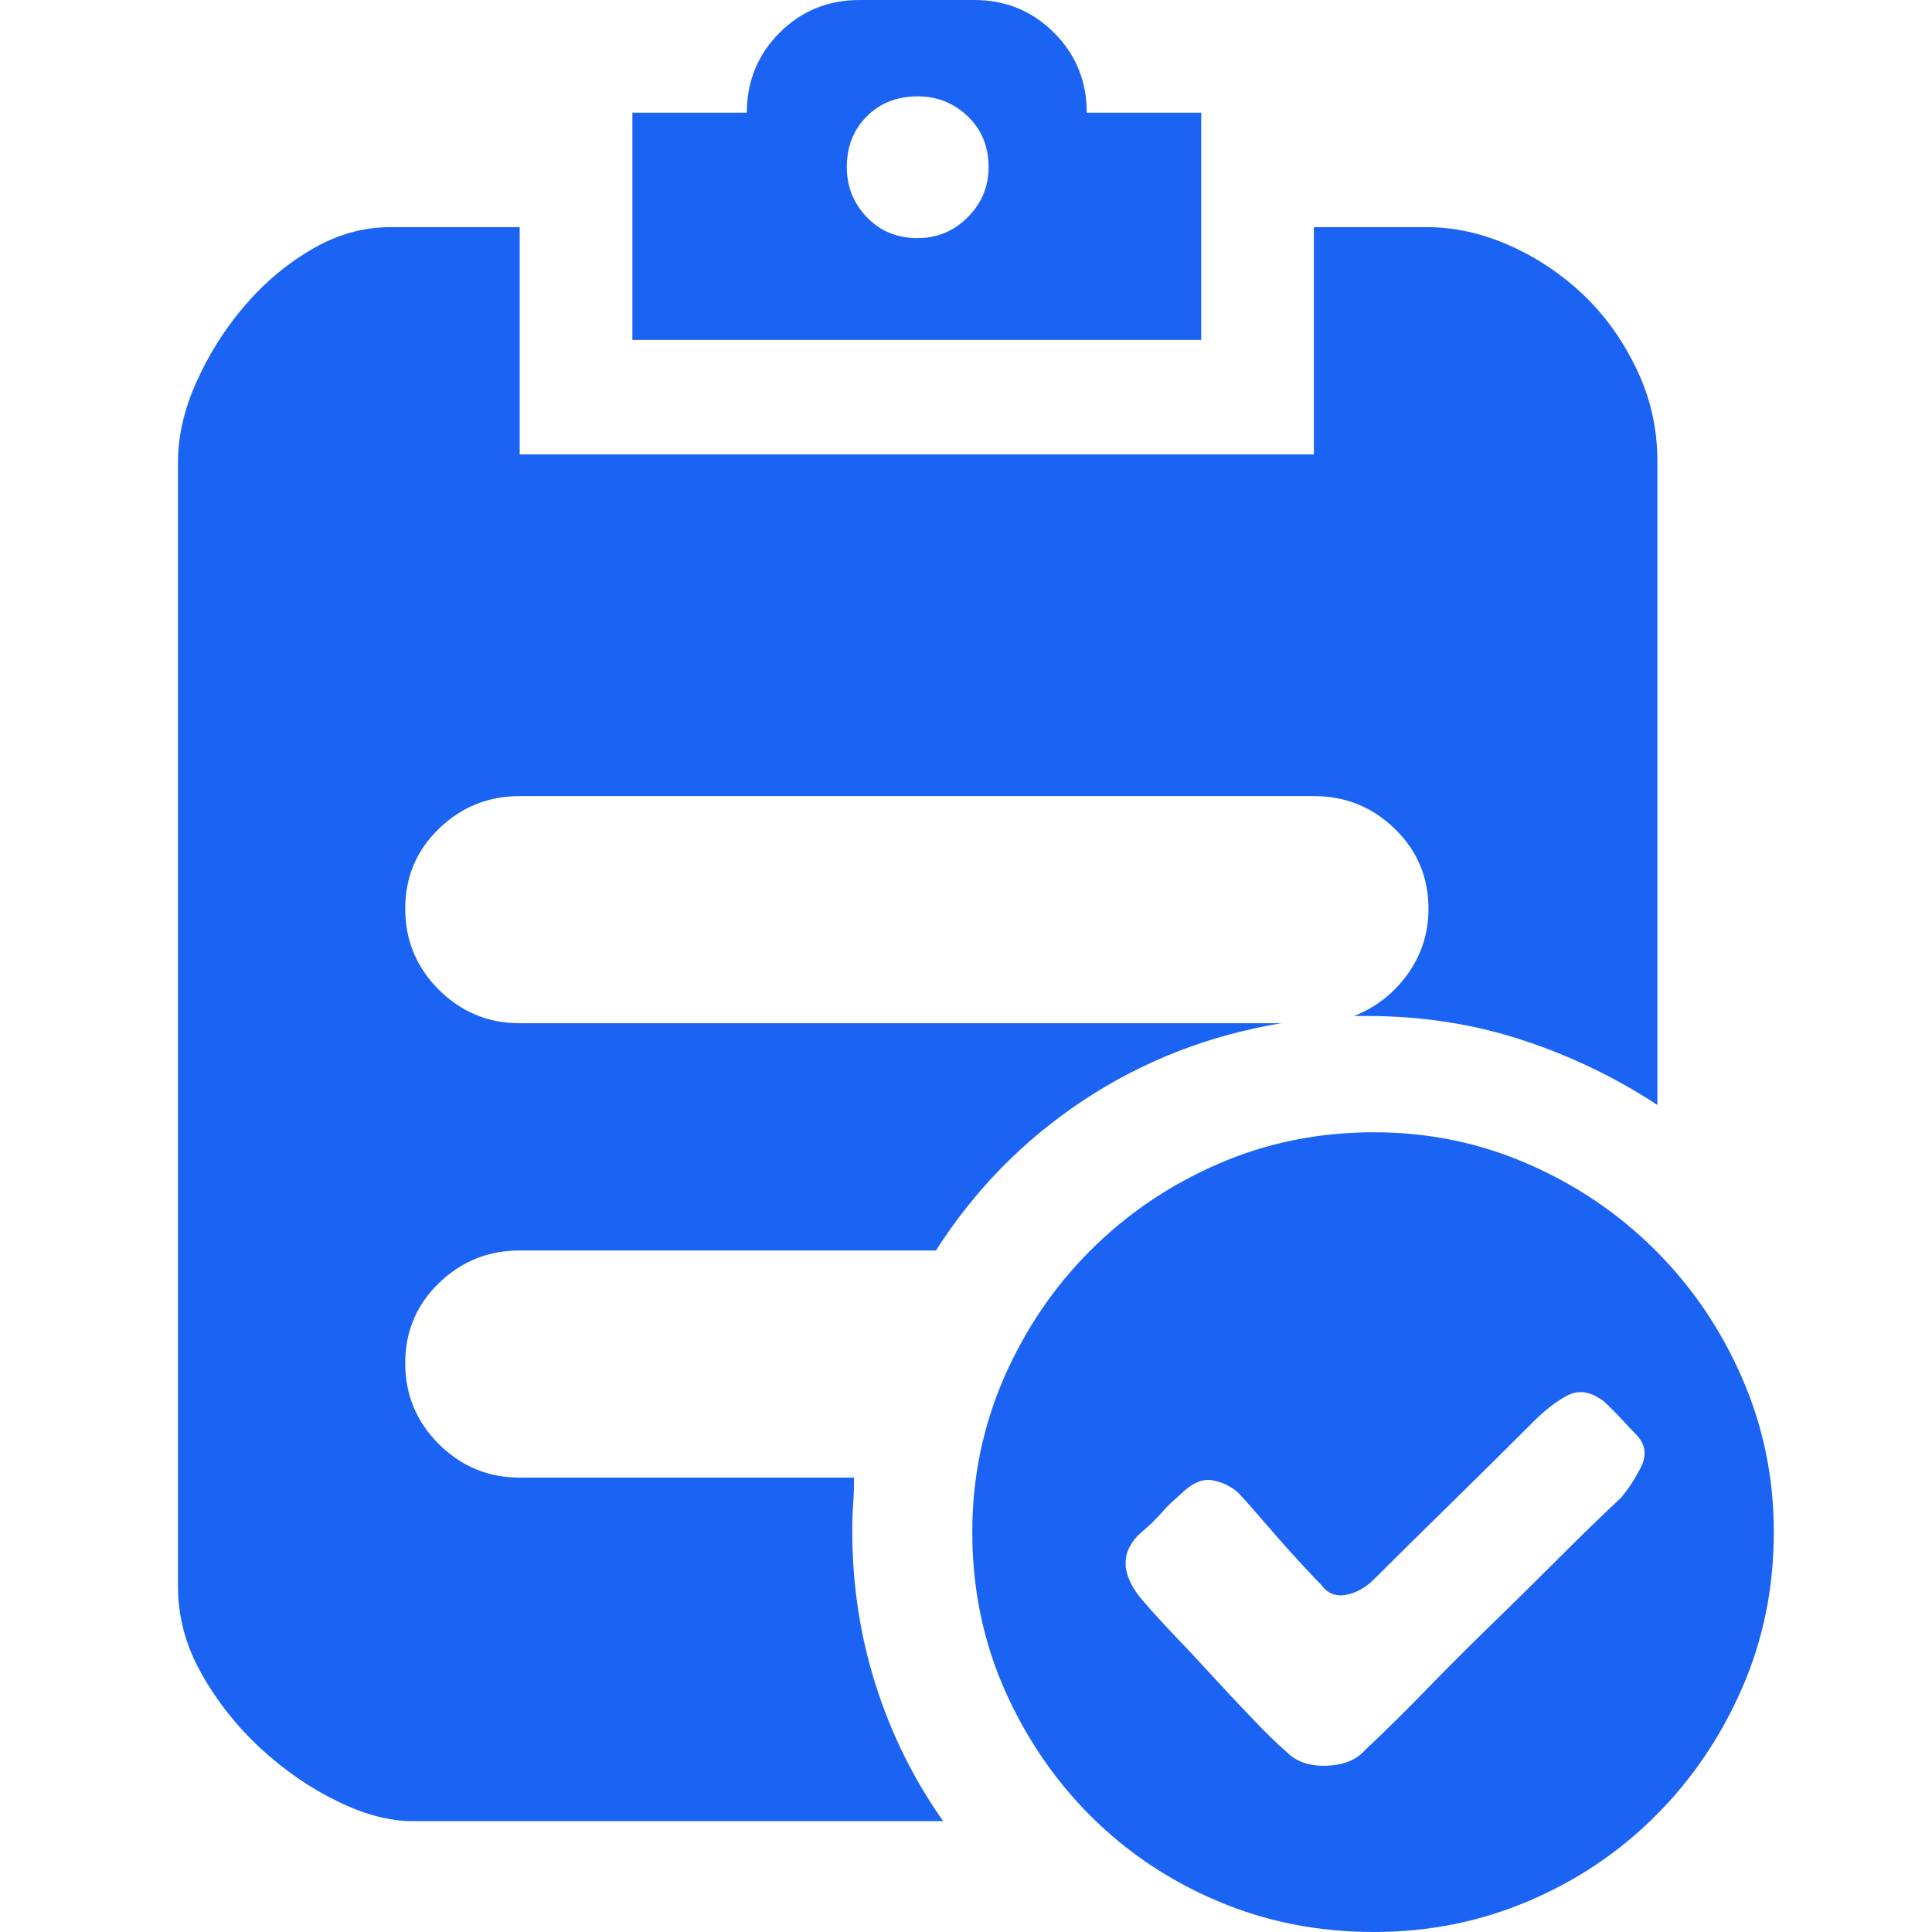 <?xml version="1.0" encoding="UTF-8"?>
<svg width="16px" height="16px" viewBox="0 0 16 16" version="1.1" xmlns="http://www.w3.org/2000/svg" xmlns:xlink="http://www.w3.org/1999/xlink">
    <title></title>
    <g id="nexusAI" stroke="none" stroke-width="1" fill="none" fill-rule="evenodd">
        <g id="00" transform="translate(-45, -158)">
            <g id="-12" transform="translate(30, 141)">
                <g id="" transform="translate(15, 17)">
                    <rect id="" fill="#000000" fill-rule="nonzero" opacity="0" x="0" y="0" width="16" height="16"></rect>
                    <path d="M9.948,2.815 L5.237,2.815 L5.237,0.933 L6.185,0.933 C6.185,0.672 6.276,0.452 6.456,0.271 C6.637,0.09 6.858,0 7.119,0 L8.067,0 C8.328,0 8.548,0.09 8.729,0.271 C8.91,0.452 9,0.672 9,0.933 L9.948,0.933 L9.948,2.815 Z M7.6,1.972 C7.761,1.972 7.899,1.914 8.014,1.799 C8.13,1.683 8.187,1.545 8.187,1.385 C8.187,1.214 8.13,1.074 8.014,0.963 C7.899,0.853 7.761,0.798 7.6,0.798 C7.43,0.798 7.289,0.853 7.179,0.963 C7.068,1.074 7.013,1.214 7.013,1.385 C7.013,1.545 7.068,1.683 7.179,1.799 C7.289,1.914 7.43,1.972 7.6,1.972 Z M11.378,9.377 C11.83,9.377 12.256,9.465 12.658,9.641 C13.059,9.816 13.41,10.055 13.711,10.356 C14.012,10.657 14.251,11.008 14.426,11.409 C14.602,11.811 14.69,12.237 14.69,12.689 C14.69,13.15 14.602,13.582 14.426,13.983 C14.251,14.384 14.012,14.736 13.711,15.037 C13.41,15.338 13.059,15.574 12.658,15.744 C12.256,15.915 11.83,16 11.378,16 C10.917,16 10.485,15.915 10.084,15.744 C9.682,15.574 9.331,15.338 9.03,15.037 C8.729,14.736 8.491,14.384 8.315,13.983 C8.14,13.582 8.052,13.15 8.052,12.689 C8.052,12.237 8.14,11.811 8.315,11.409 C8.491,11.008 8.729,10.657 9.03,10.356 C9.331,10.055 9.682,9.816 10.084,9.641 C10.485,9.465 10.917,9.377 11.378,9.377 Z M13.425,12.403 C13.485,12.332 13.541,12.247 13.591,12.147 C13.641,12.046 13.626,11.956 13.546,11.876 C13.526,11.856 13.478,11.806 13.403,11.725 C13.327,11.645 13.28,11.6 13.26,11.59 C13.159,11.52 13.064,11.51 12.974,11.56 C12.883,11.61 12.793,11.68 12.703,11.77 C12.472,12.001 12.244,12.227 12.018,12.448 C11.792,12.669 11.579,12.879 11.378,13.08 C11.308,13.15 11.23,13.193 11.145,13.208 C11.06,13.223 10.992,13.195 10.942,13.125 C10.912,13.095 10.864,13.045 10.799,12.975 C10.733,12.904 10.666,12.829 10.595,12.749 C10.525,12.669 10.458,12.591 10.392,12.516 C10.327,12.44 10.279,12.388 10.249,12.357 C10.189,12.307 10.121,12.275 10.046,12.26 C9.971,12.245 9.893,12.272 9.813,12.342 C9.803,12.352 9.778,12.375 9.738,12.41 C9.697,12.445 9.657,12.485 9.617,12.531 C9.577,12.576 9.537,12.616 9.497,12.651 C9.457,12.686 9.431,12.709 9.421,12.719 C9.271,12.879 9.291,13.065 9.482,13.276 C9.542,13.346 9.622,13.434 9.722,13.539 C9.823,13.644 9.928,13.757 10.039,13.878 C10.149,13.998 10.259,14.116 10.37,14.231 C10.48,14.347 10.575,14.44 10.656,14.51 C10.736,14.59 10.846,14.628 10.987,14.623 C11.127,14.618 11.233,14.575 11.303,14.495 C11.443,14.364 11.604,14.206 11.785,14.021 C11.965,13.835 12.153,13.647 12.349,13.456 C12.545,13.266 12.735,13.077 12.921,12.892 C13.107,12.706 13.275,12.543 13.425,12.403 L13.425,12.403 Z M7.073,12.237 C7.073,12.307 7.071,12.378 7.066,12.448 C7.061,12.518 7.058,12.593 7.058,12.674 C7.058,13.125 7.124,13.554 7.254,13.96 C7.384,14.367 7.57,14.741 7.811,15.082 L3.416,15.082 C3.225,15.082 3.017,15.027 2.791,14.916 C2.565,14.806 2.355,14.66 2.159,14.48 C1.963,14.299 1.8,14.093 1.67,13.863 C1.539,13.632 1.474,13.391 1.474,13.14 L1.474,3.823 C1.474,3.612 1.524,3.394 1.625,3.168 C1.725,2.943 1.855,2.734 2.016,2.544 C2.177,2.353 2.362,2.195 2.573,2.07 C2.784,1.944 3.004,1.881 3.235,1.881 L4.304,1.881 L4.304,3.763 L10.881,3.763 L10.881,1.881 L11.815,1.881 C12.045,1.881 12.274,1.932 12.5,2.032 C12.725,2.132 12.929,2.268 13.109,2.438 C13.29,2.609 13.438,2.815 13.553,3.056 C13.669,3.296 13.726,3.552 13.726,3.823 L13.726,9.151 C13.375,8.921 12.999,8.74 12.597,8.61 C12.196,8.479 11.77,8.414 11.318,8.414 L11.213,8.414 C11.393,8.344 11.541,8.228 11.657,8.068 C11.772,7.907 11.83,7.727 11.83,7.526 C11.83,7.265 11.737,7.044 11.551,6.864 C11.366,6.683 11.142,6.593 10.881,6.593 L4.304,6.593 C4.043,6.593 3.82,6.683 3.634,6.864 C3.448,7.044 3.356,7.265 3.356,7.526 C3.356,7.787 3.448,8.01 3.634,8.196 C3.82,8.381 4.043,8.474 4.304,8.474 L10.611,8.474 C10.008,8.574 9.462,8.788 8.97,9.114 C8.478,9.44 8.072,9.854 7.751,10.356 L4.304,10.356 C4.043,10.356 3.82,10.446 3.634,10.627 C3.448,10.807 3.356,11.028 3.356,11.289 C3.356,11.55 3.448,11.773 3.634,11.959 C3.82,12.144 4.043,12.237 4.304,12.237 L7.073,12.237 L7.073,12.237 Z" id="" fill="#1B64F3"></path>
                </g>
            </g>
        </g>
    </g>
</svg>
